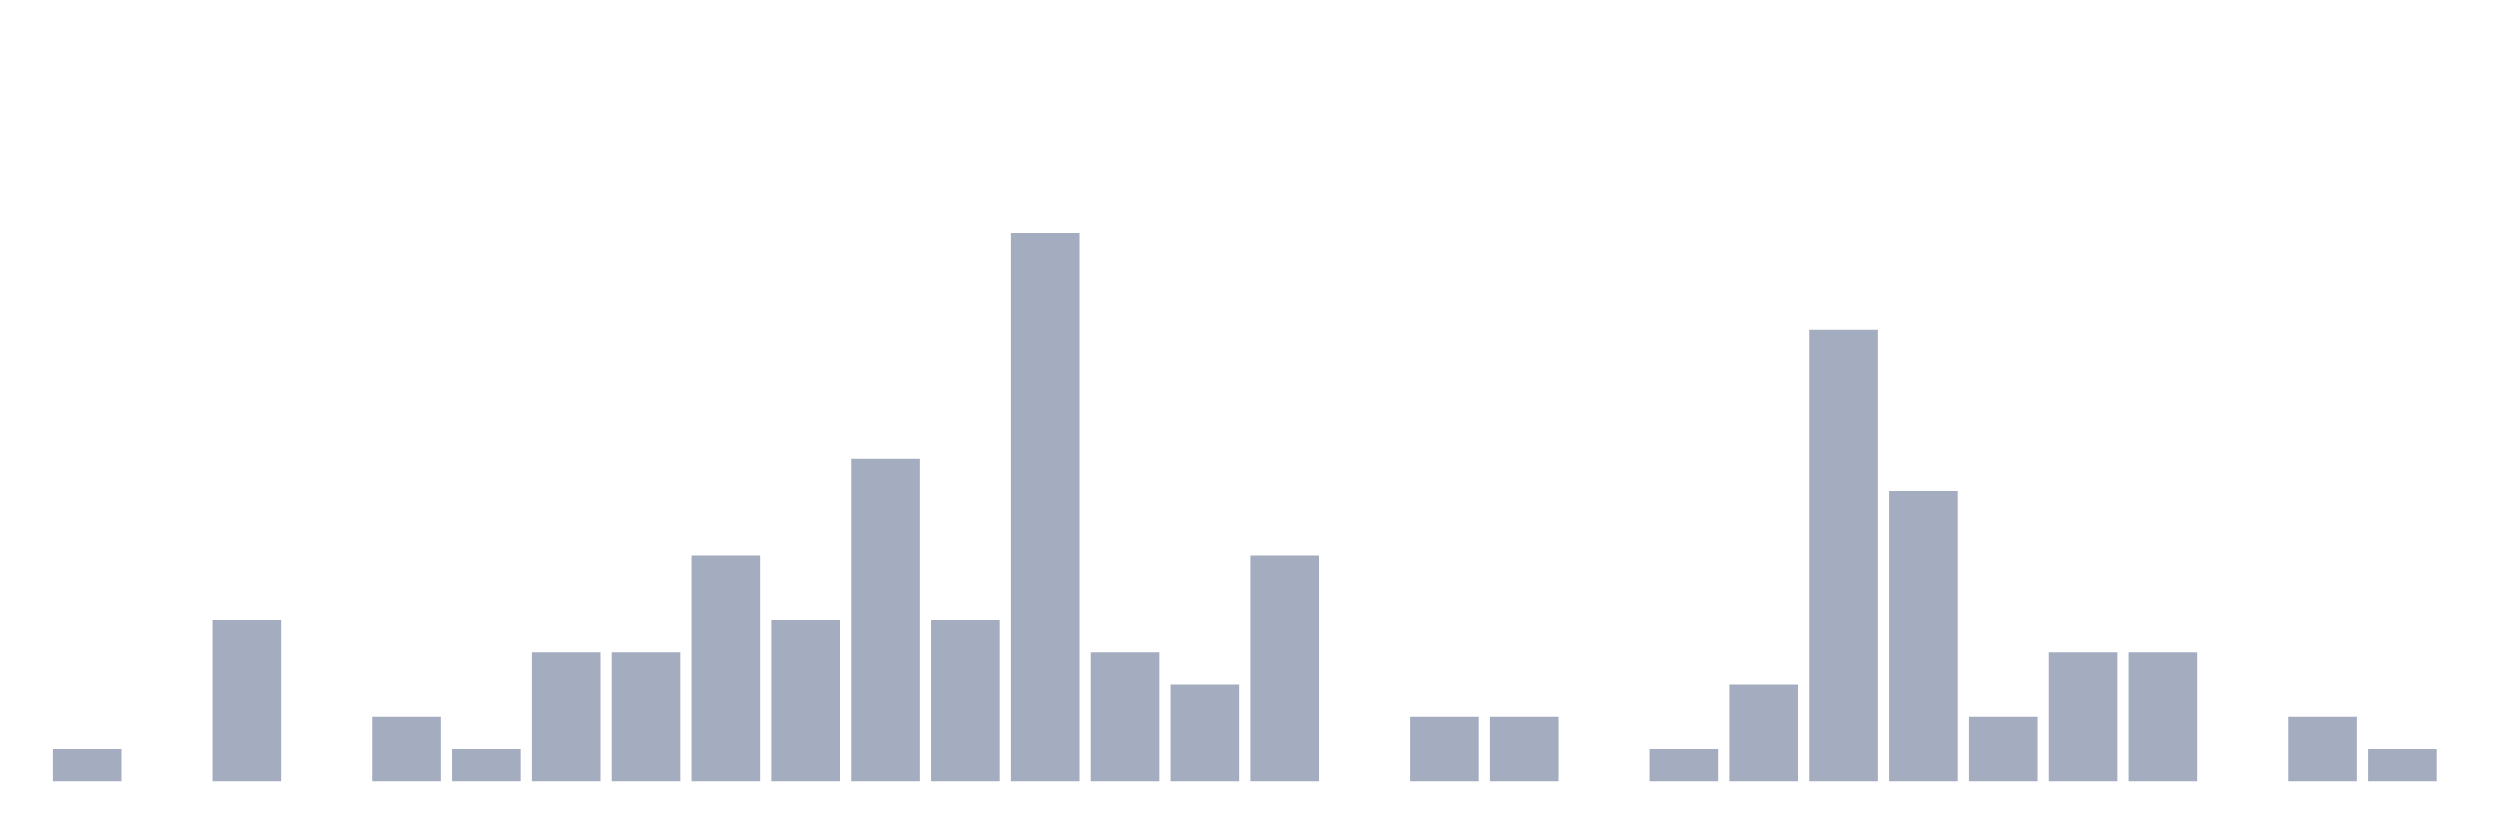 <svg xmlns="http://www.w3.org/2000/svg" viewBox="0 0 480 160"><g transform="translate(10,10)"><rect class="bar" x="0.153" width="13.175" y="133.808" height="6.192" fill="rgb(164,173,192)"></rect><rect class="bar" x="15.482" width="13.175" y="140" height="0" fill="rgb(164,173,192)"></rect><rect class="bar" x="30.81" width="13.175" y="109.04" height="30.96" fill="rgb(164,173,192)"></rect><rect class="bar" x="46.138" width="13.175" y="140" height="0" fill="rgb(164,173,192)"></rect><rect class="bar" x="61.466" width="13.175" y="127.616" height="12.384" fill="rgb(164,173,192)"></rect><rect class="bar" x="76.794" width="13.175" y="133.808" height="6.192" fill="rgb(164,173,192)"></rect><rect class="bar" x="92.123" width="13.175" y="115.232" height="24.768" fill="rgb(164,173,192)"></rect><rect class="bar" x="107.451" width="13.175" y="115.232" height="24.768" fill="rgb(164,173,192)"></rect><rect class="bar" x="122.779" width="13.175" y="96.656" height="43.344" fill="rgb(164,173,192)"></rect><rect class="bar" x="138.107" width="13.175" y="109.04" height="30.96" fill="rgb(164,173,192)"></rect><rect class="bar" x="153.436" width="13.175" y="78.08" height="61.92" fill="rgb(164,173,192)"></rect><rect class="bar" x="168.764" width="13.175" y="109.04" height="30.96" fill="rgb(164,173,192)"></rect><rect class="bar" x="184.092" width="13.175" y="34.737" height="105.263" fill="rgb(164,173,192)"></rect><rect class="bar" x="199.42" width="13.175" y="115.232" height="24.768" fill="rgb(164,173,192)"></rect><rect class="bar" x="214.748" width="13.175" y="121.424" height="18.576" fill="rgb(164,173,192)"></rect><rect class="bar" x="230.077" width="13.175" y="96.656" height="43.344" fill="rgb(164,173,192)"></rect><rect class="bar" x="245.405" width="13.175" y="140" height="0" fill="rgb(164,173,192)"></rect><rect class="bar" x="260.733" width="13.175" y="127.616" height="12.384" fill="rgb(164,173,192)"></rect><rect class="bar" x="276.061" width="13.175" y="127.616" height="12.384" fill="rgb(164,173,192)"></rect><rect class="bar" x="291.39" width="13.175" y="140" height="0" fill="rgb(164,173,192)"></rect><rect class="bar" x="306.718" width="13.175" y="133.808" height="6.192" fill="rgb(164,173,192)"></rect><rect class="bar" x="322.046" width="13.175" y="121.424" height="18.576" fill="rgb(164,173,192)"></rect><rect class="bar" x="337.374" width="13.175" y="53.313" height="86.687" fill="rgb(164,173,192)"></rect><rect class="bar" x="352.702" width="13.175" y="84.272" height="55.728" fill="rgb(164,173,192)"></rect><rect class="bar" x="368.031" width="13.175" y="127.616" height="12.384" fill="rgb(164,173,192)"></rect><rect class="bar" x="383.359" width="13.175" y="115.232" height="24.768" fill="rgb(164,173,192)"></rect><rect class="bar" x="398.687" width="13.175" y="115.232" height="24.768" fill="rgb(164,173,192)"></rect><rect class="bar" x="414.015" width="13.175" y="140" height="0" fill="rgb(164,173,192)"></rect><rect class="bar" x="429.344" width="13.175" y="127.616" height="12.384" fill="rgb(164,173,192)"></rect><rect class="bar" x="444.672" width="13.175" y="133.808" height="6.192" fill="rgb(164,173,192)"></rect></g></svg>
